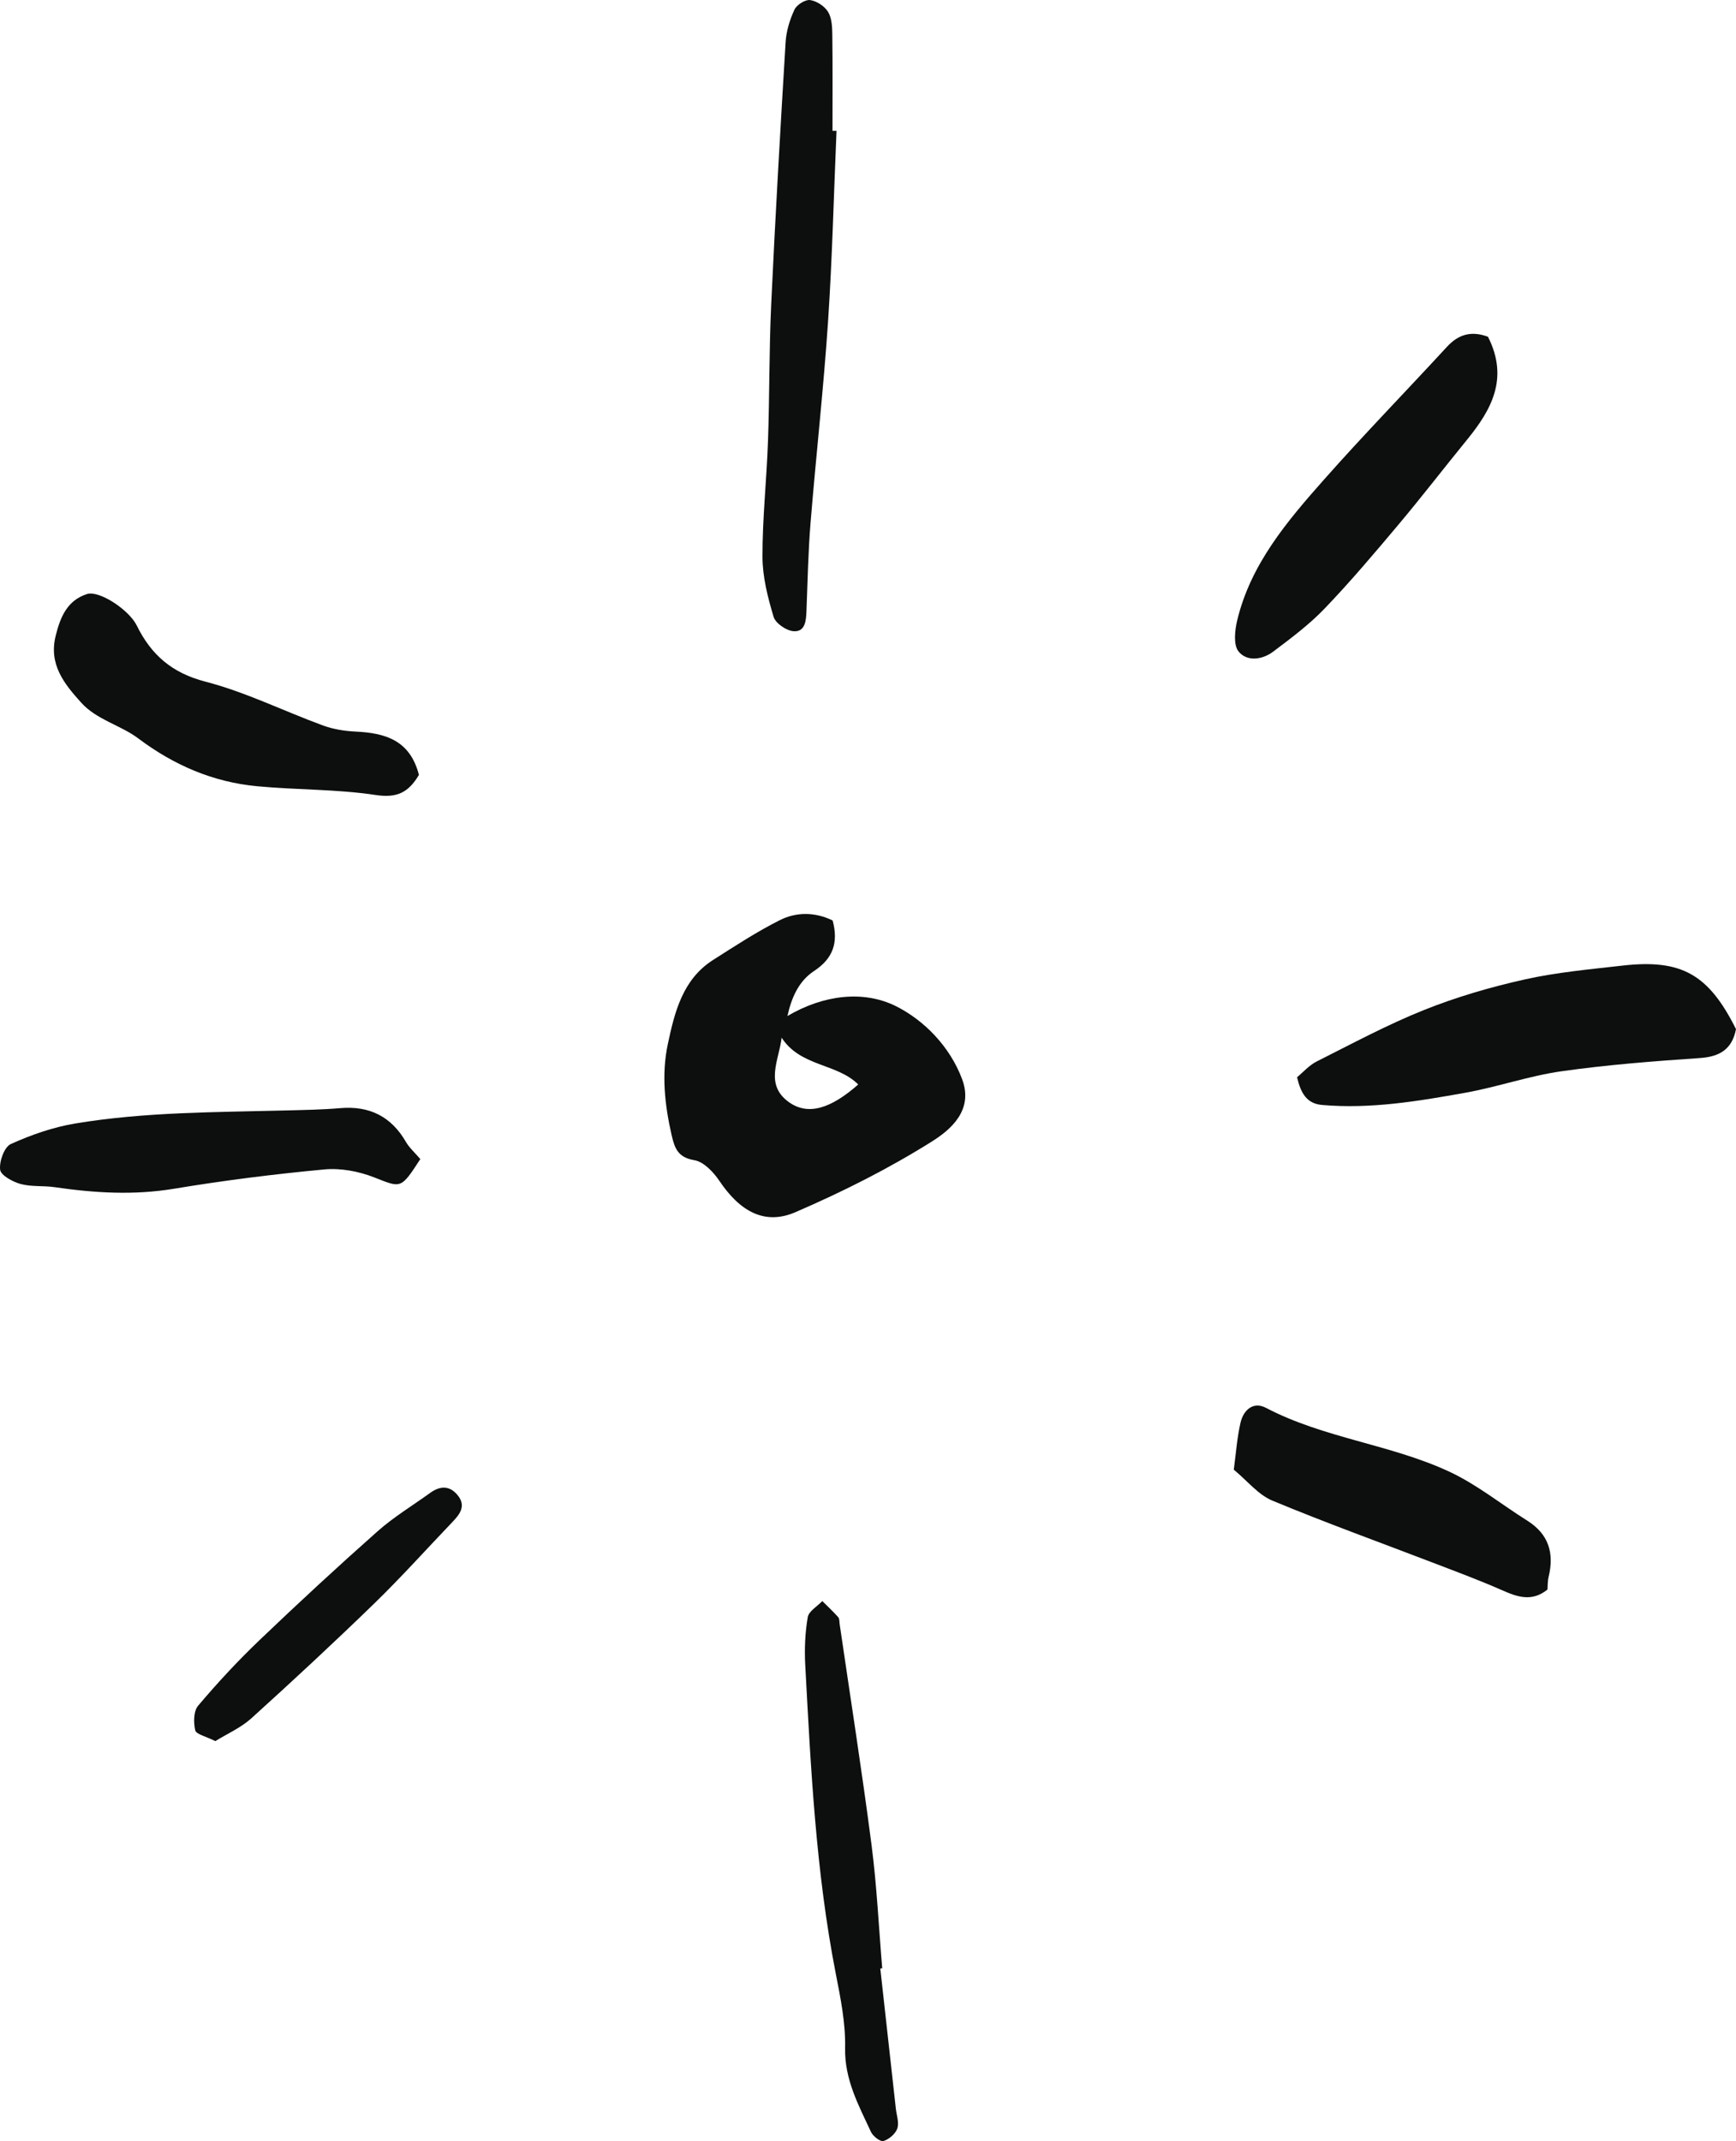 <svg xmlns="http://www.w3.org/2000/svg" width="875.72" height="1080" viewBox="0 0 875.72 1080"><g id="a"/><g id="b"><g id="c"><g id="d"><path d="M397.22 512.49c18.2-10.72 38.42-13.1 54.71-4.98 14.01 6.99 27.22 20.18 33.44 36.92 5.76 15.5-5.68 25.3-15.14 31.26-21.86 13.76-45.24 25.49-68.99 35.75-15.51 6.7-27.97-.39-38.31-15.74-3-4.46-7.91-9.68-12.63-10.48-8.25-1.39-9.93-5.84-11.49-12.6-3.52-15.3-5.16-30.87-1.92-46.04 3.41-15.98 7.43-32.58 22.82-42.37 11.01-7.01 21.99-14.2 33.61-20.05 8.44-4.24 17.83-4.18 26.71.14 3 11.22.17 19.19-9.39 25.49-7.87 5.18-11.43 13.67-13.42 22.72zm-2.92 10.93c-1.32 11.31-8.84 23.71 3.81 32.61 9.58 6.73 20.95 3.22 34.82-9.01-10.66-10.71-29.2-8.94-38.63-23.6z" fill="#0d0f0f"/><path d="M875.72 519.11c-1.94 9.97-8.01 13.88-18.13 14.57-23.35 1.6-46.75 3.39-69.91 6.68-16.34 2.32-32.2 7.91-48.49 10.83-23.87 4.28-47.87 8.3-72.32 6.16-7.62-.67-10.69-5.85-12.57-13.98 2.99-2.45 6.04-6.01 9.91-7.96 17.87-8.99 35.57-18.53 54.1-25.95 16.39-6.56 33.57-11.57 50.82-15.42 16.14-3.61 32.79-5.1 49.28-6.98 29.86-3.4 43.49 4.39 57.31 32.04z" fill="#0d0f0f"/><path d="M421.98 66c-1.38 32.2-2.14 64.44-4.3 96.59-2.27 33.84-6.07 67.58-8.82 101.4-1.19 14.7-1.46 29.48-2.04 44.23-.19 4.83-.6 10.53-6.42 10.18-3.65-.22-9.17-3.98-10.16-7.27-2.95-9.81-5.59-20.16-5.61-30.31-.04-19.43 2.1-38.85 2.78-58.3.81-22.93.55-45.91 1.61-68.82 2.06-44.17 4.6-88.31 7.28-132.45.34-5.56 2.09-11.29 4.45-16.36 1.14-2.45 5.42-5.19 7.88-4.86 3.34.46 7.36 3.09 9.11 5.99 1.91 3.16 2.07 7.68 2.12 11.61.21 16.11.09 32.23.09 48.35.67.0 1.35.01 2.02.02z" fill="#0d0f0f"/><path d="M211.32 390.88c-5.31 8.96-11.16 11.73-21.77 10.13-19.71-2.98-39.91-2.54-59.82-4.42-22.29-2.11-41.96-10.58-60.1-24.21-8.86-6.65-20.83-9.26-28.69-17.98-8.58-9.51-16.44-19.23-12.86-33.69 2.35-9.48 5.81-17.84 15.78-21.06 6.18-2 21.24 7.96 25.12 15.85 7.23 14.72 17.68 23.94 34.62 28.32 20.32 5.26 39.49 14.84 59.32 22.11 5.17 1.9 10.9 2.82 16.42 3.08 14.86.7 27.49 4.25 31.99 21.87z" fill="#0d0f0f"/><path d="M750.61 169.87c10.63 21.01 1.74 36.84-10.62 52-11.56 14.17-22.71 28.68-34.47 42.67-12.11 14.42-24.29 28.83-37.31 42.41-7.78 8.12-16.98 14.99-26.01 21.78-5.46 4.1-13.17 5.11-17.4-.1-2.69-3.31-1.91-10.65-.7-15.71 6.79-28.32 25.1-49.9 43.71-70.92 20.17-22.79 41.43-44.61 62.05-67.01 5.73-6.23 12.13-8.31 20.76-5.13z" fill="#0d0f0f"/><path d="M622.38 741.3c1.07-7.85 1.61-15.88 3.38-23.62 1.45-6.34 6.34-10.96 12.85-7.55 29.32 15.36 62.88 18.39 92.53 32.21 13.9 6.48 26.17 16.45 39.27 24.68 10.82 6.79 13.69 16.39 10.79 28.35-.53 2.18-.42 4.51-.58 6.41-7.99 6.43-15.32 3.69-23.09.26-11-4.85-22.29-9.04-33.52-13.35-27.42-10.53-55.08-20.49-82.19-31.77-7.1-2.95-12.53-9.91-19.44-15.61z" fill="#0d0f0f"/><path d="M212.02 584.66c-9.94 15.33-9.65 14.55-23.37 9.18-7.75-3.04-16.89-4.74-25.11-3.96-25.31 2.37-50.6 5.55-75.69 9.72-20.32 3.38-40.24 2.15-60.32-.78-5.7-.83-11.72-.12-17.18-1.62-3.99-1.1-9.96-4.36-10.29-7.21-.49-4.21 2.1-11.44 5.4-12.93 10.3-4.66 21.34-8.51 32.48-10.36 35.13-5.85 70.72-5.66 106.22-6.58 9.15-.24 18.33-.38 27.45-1.16 14.78-1.27 25.73 4.19 33.18 17.07 1.68 2.9 4.35 5.24 7.24 8.62z" fill="#0d0f0f"/><path d="M444.06 992.91c2.61 23.56 5.23 47.13 7.84 70.69.37 3.38 1.75 7.12.74 10.03-.94 2.7-4.16 5.45-6.96 6.32-1.54.48-5.29-2.38-6.3-4.55-6.27-13.52-13.42-26.49-13.07-42.5.27-12.4-2.28-24.99-4.69-37.28-10.07-51.48-12.61-103.67-15.42-155.84-.43-8-.08-16.18 1.26-24.05.52-3.04 4.79-5.44 7.35-8.14 2.7 2.69 5.49 5.29 8.03 8.13.66.74.54 2.21.7 3.35 5.43 37.19 11.28 74.32 16.11 111.59 2.67 20.61 3.64 41.45 5.38 62.18-.32.03-.65.06-.97.08z" fill="#0d0f0f"/><path d="M108.61 878.23c-4.77-2.42-9.64-3.41-10.12-5.44-.92-3.9-.86-9.67 1.45-12.41 9.67-11.44 19.9-22.49 30.72-32.84 19.59-18.74 39.5-37.15 59.79-55.13 8.17-7.24 17.68-12.98 26.58-19.4 4.89-3.52 9.65-3.86 13.76 1.1 4.48 5.4 1.28 9.58-2.53 13.57-13.17 13.77-25.91 27.98-39.57 41.24-20.26 19.67-40.97 38.89-61.91 57.83-5.3 4.79-12.22 7.8-18.16 11.49z" fill="#0d0f0f"/></g></g></g></svg>